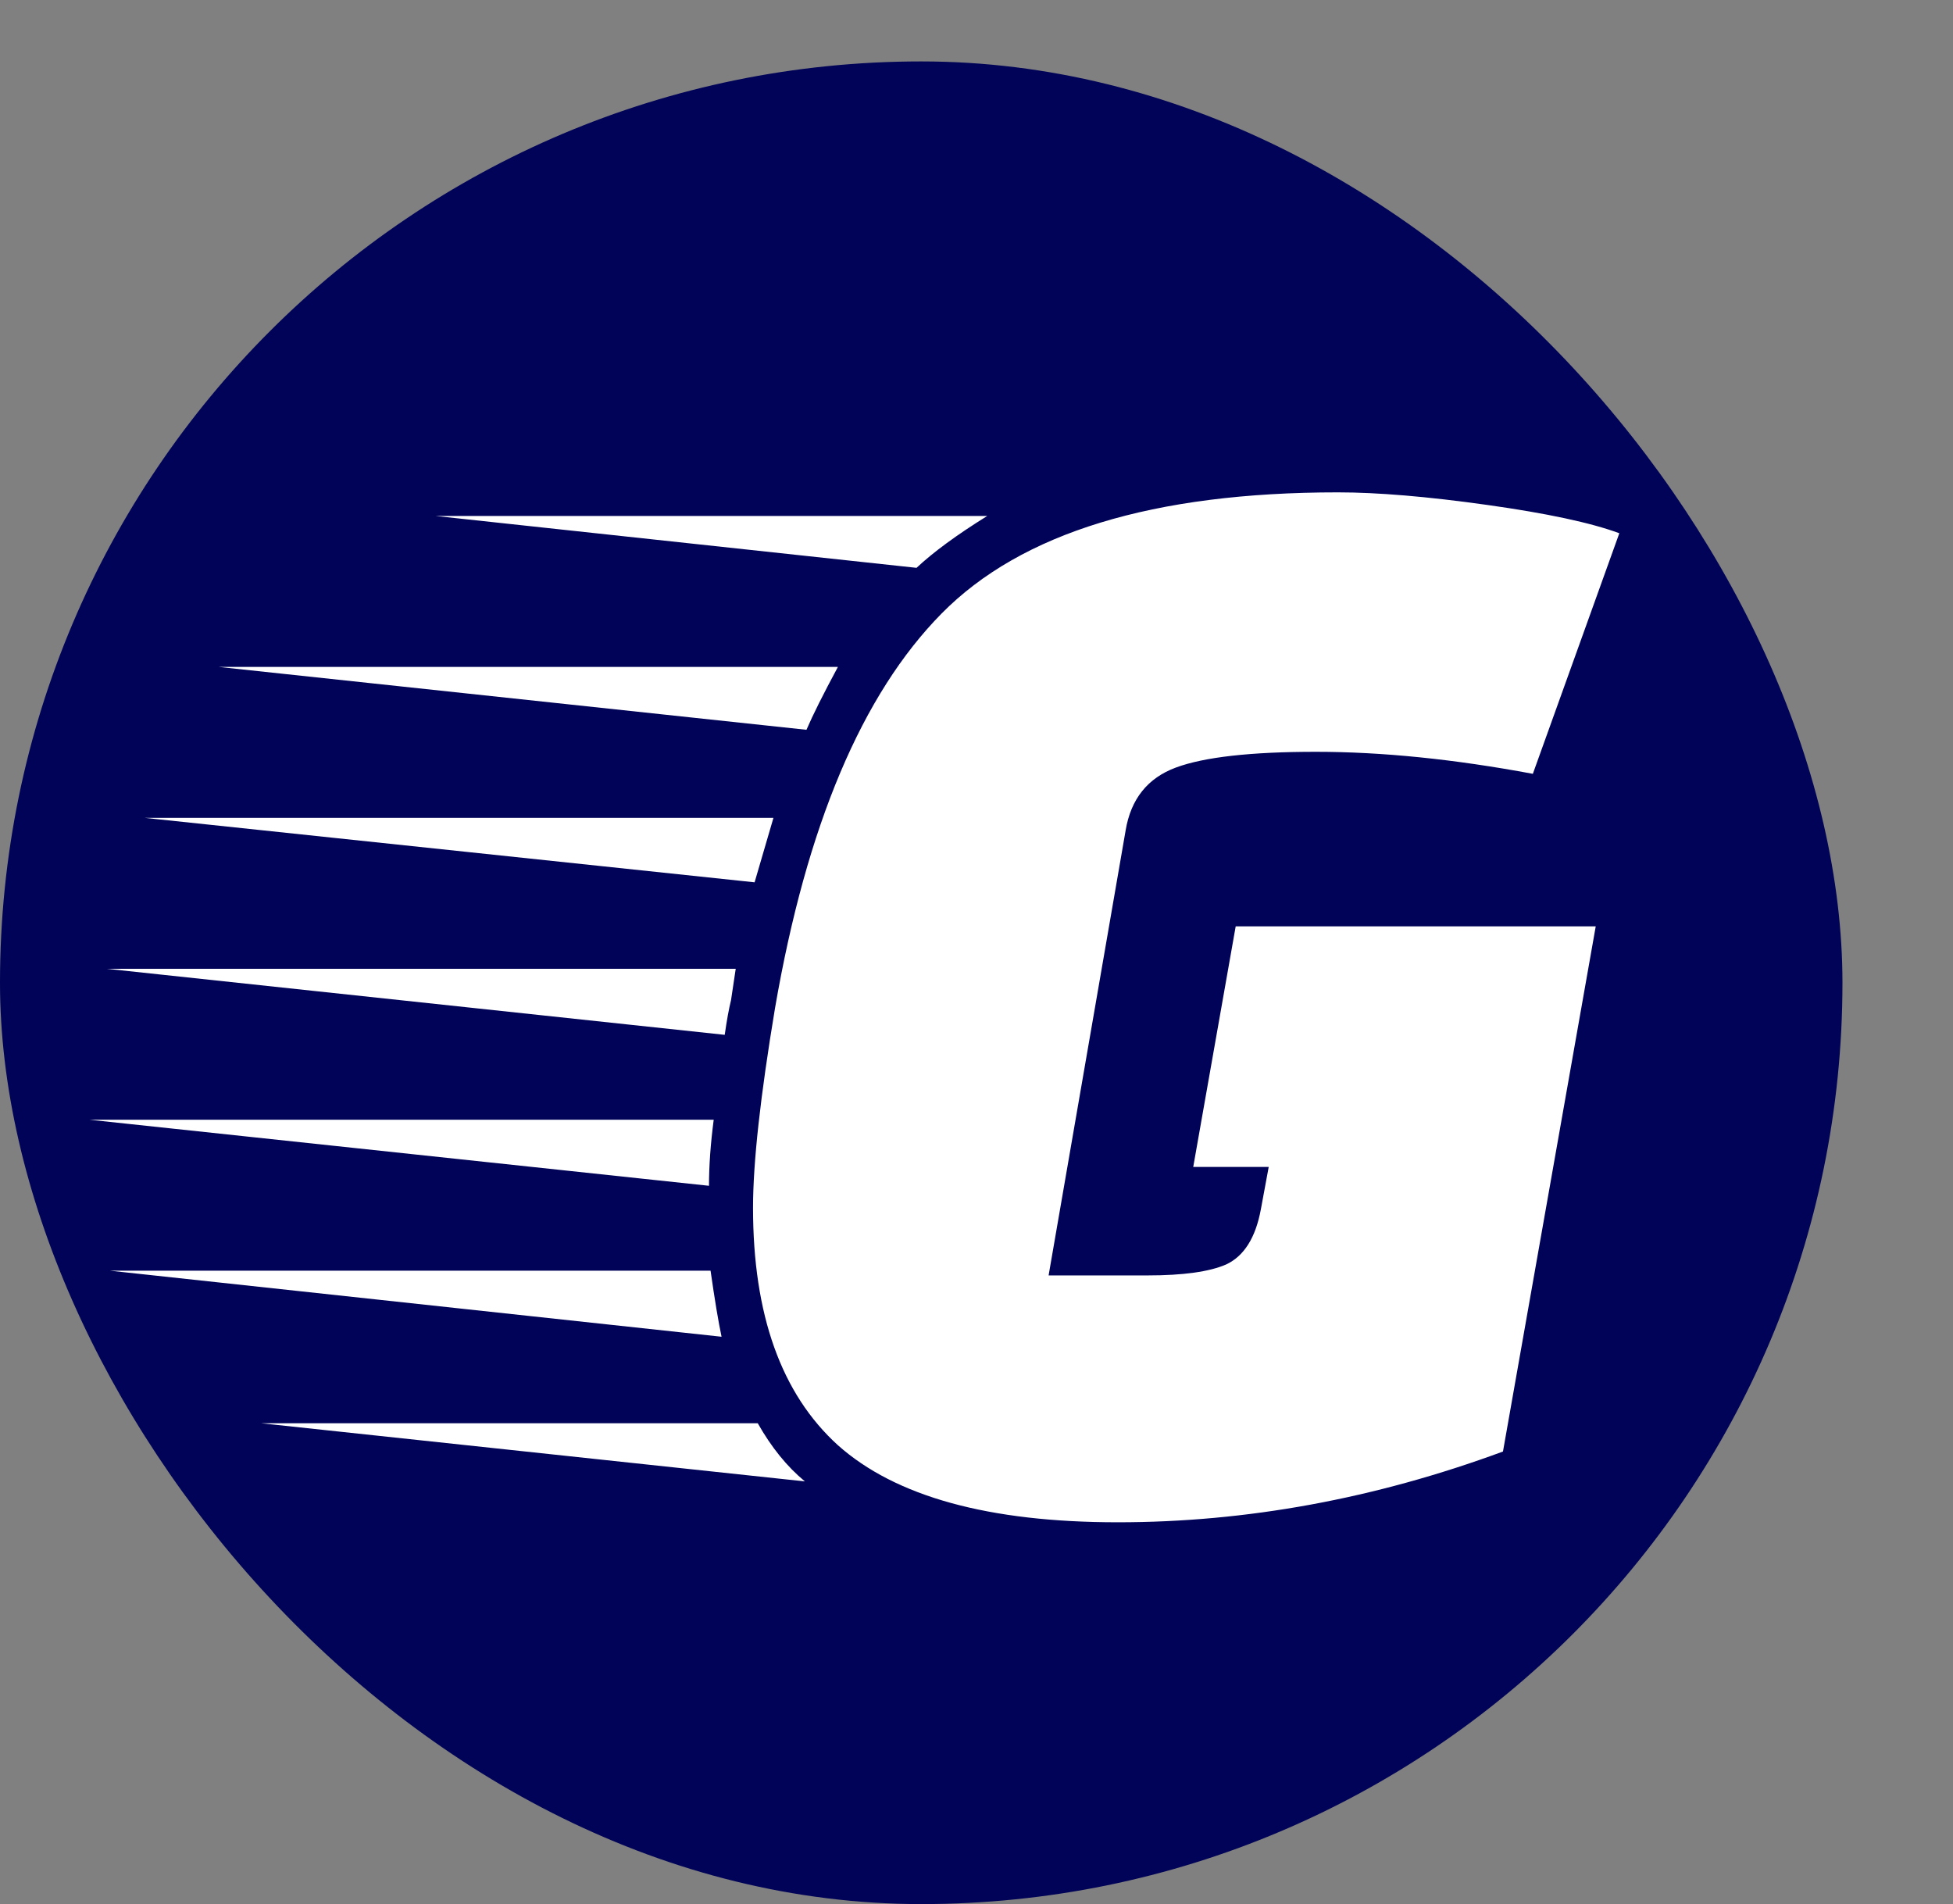 <svg width="159" height="155" viewBox="0 0 159 155" fill="none" xmlns="http://www.w3.org/2000/svg">
<rect x="0" y="0" width="159" height="155" fill="#808080" stroke="none"/>
<rect y="5" width="150" height="150" rx="75" fill="#000357"/>
<path d="M122.362 118.16C111.951 122 101.498 123.92 91.001 123.92C80.505 123.92 72.911 121.829 68.218 117.648C63.609 113.467 61.306 107.024 61.306 98.32C61.306 94.651 61.903 89.232 63.097 82.064C65.657 67.216 70.18 56.507 76.665 49.936C83.151 43.365 93.903 40.08 108.922 40.08C112.164 40.08 116.218 40.421 121.082 41.104C125.946 41.787 129.53 42.555 131.834 43.408L124.794 62.992C118.394 61.797 112.506 61.2 107.13 61.2C101.839 61.2 98.041 61.627 95.737 62.48C93.433 63.333 92.068 65.04 91.641 67.6L85.37 103.824H93.433C96.335 103.824 98.468 103.525 99.834 102.928C101.284 102.245 102.223 100.752 102.65 98.448L103.29 94.992H97.145L100.602 75.408H129.914L122.362 118.16ZM59.514 81.424C59.343 82.107 59.172 83.045 59.002 84.24L8.697 78.864H59.898L59.514 81.424ZM58.105 91.152C57.849 93.115 57.721 94.907 57.721 96.528L7.29 91.152H58.105ZM62.969 66.576L61.434 71.824L11.77 66.576H62.969ZM57.849 103.44C58.191 105.829 58.489 107.621 58.745 108.816L8.954 103.44H57.849ZM68.218 54.288C67.023 56.507 66.169 58.213 65.657 59.408L17.785 54.288H68.218ZM61.69 115.856C62.799 117.819 64.079 119.397 65.529 120.592L21.241 115.856H61.69ZM80.377 42C77.903 43.536 75.983 44.944 74.618 46.224L35.45 42H80.377Z" fill="white"/>
</svg>

